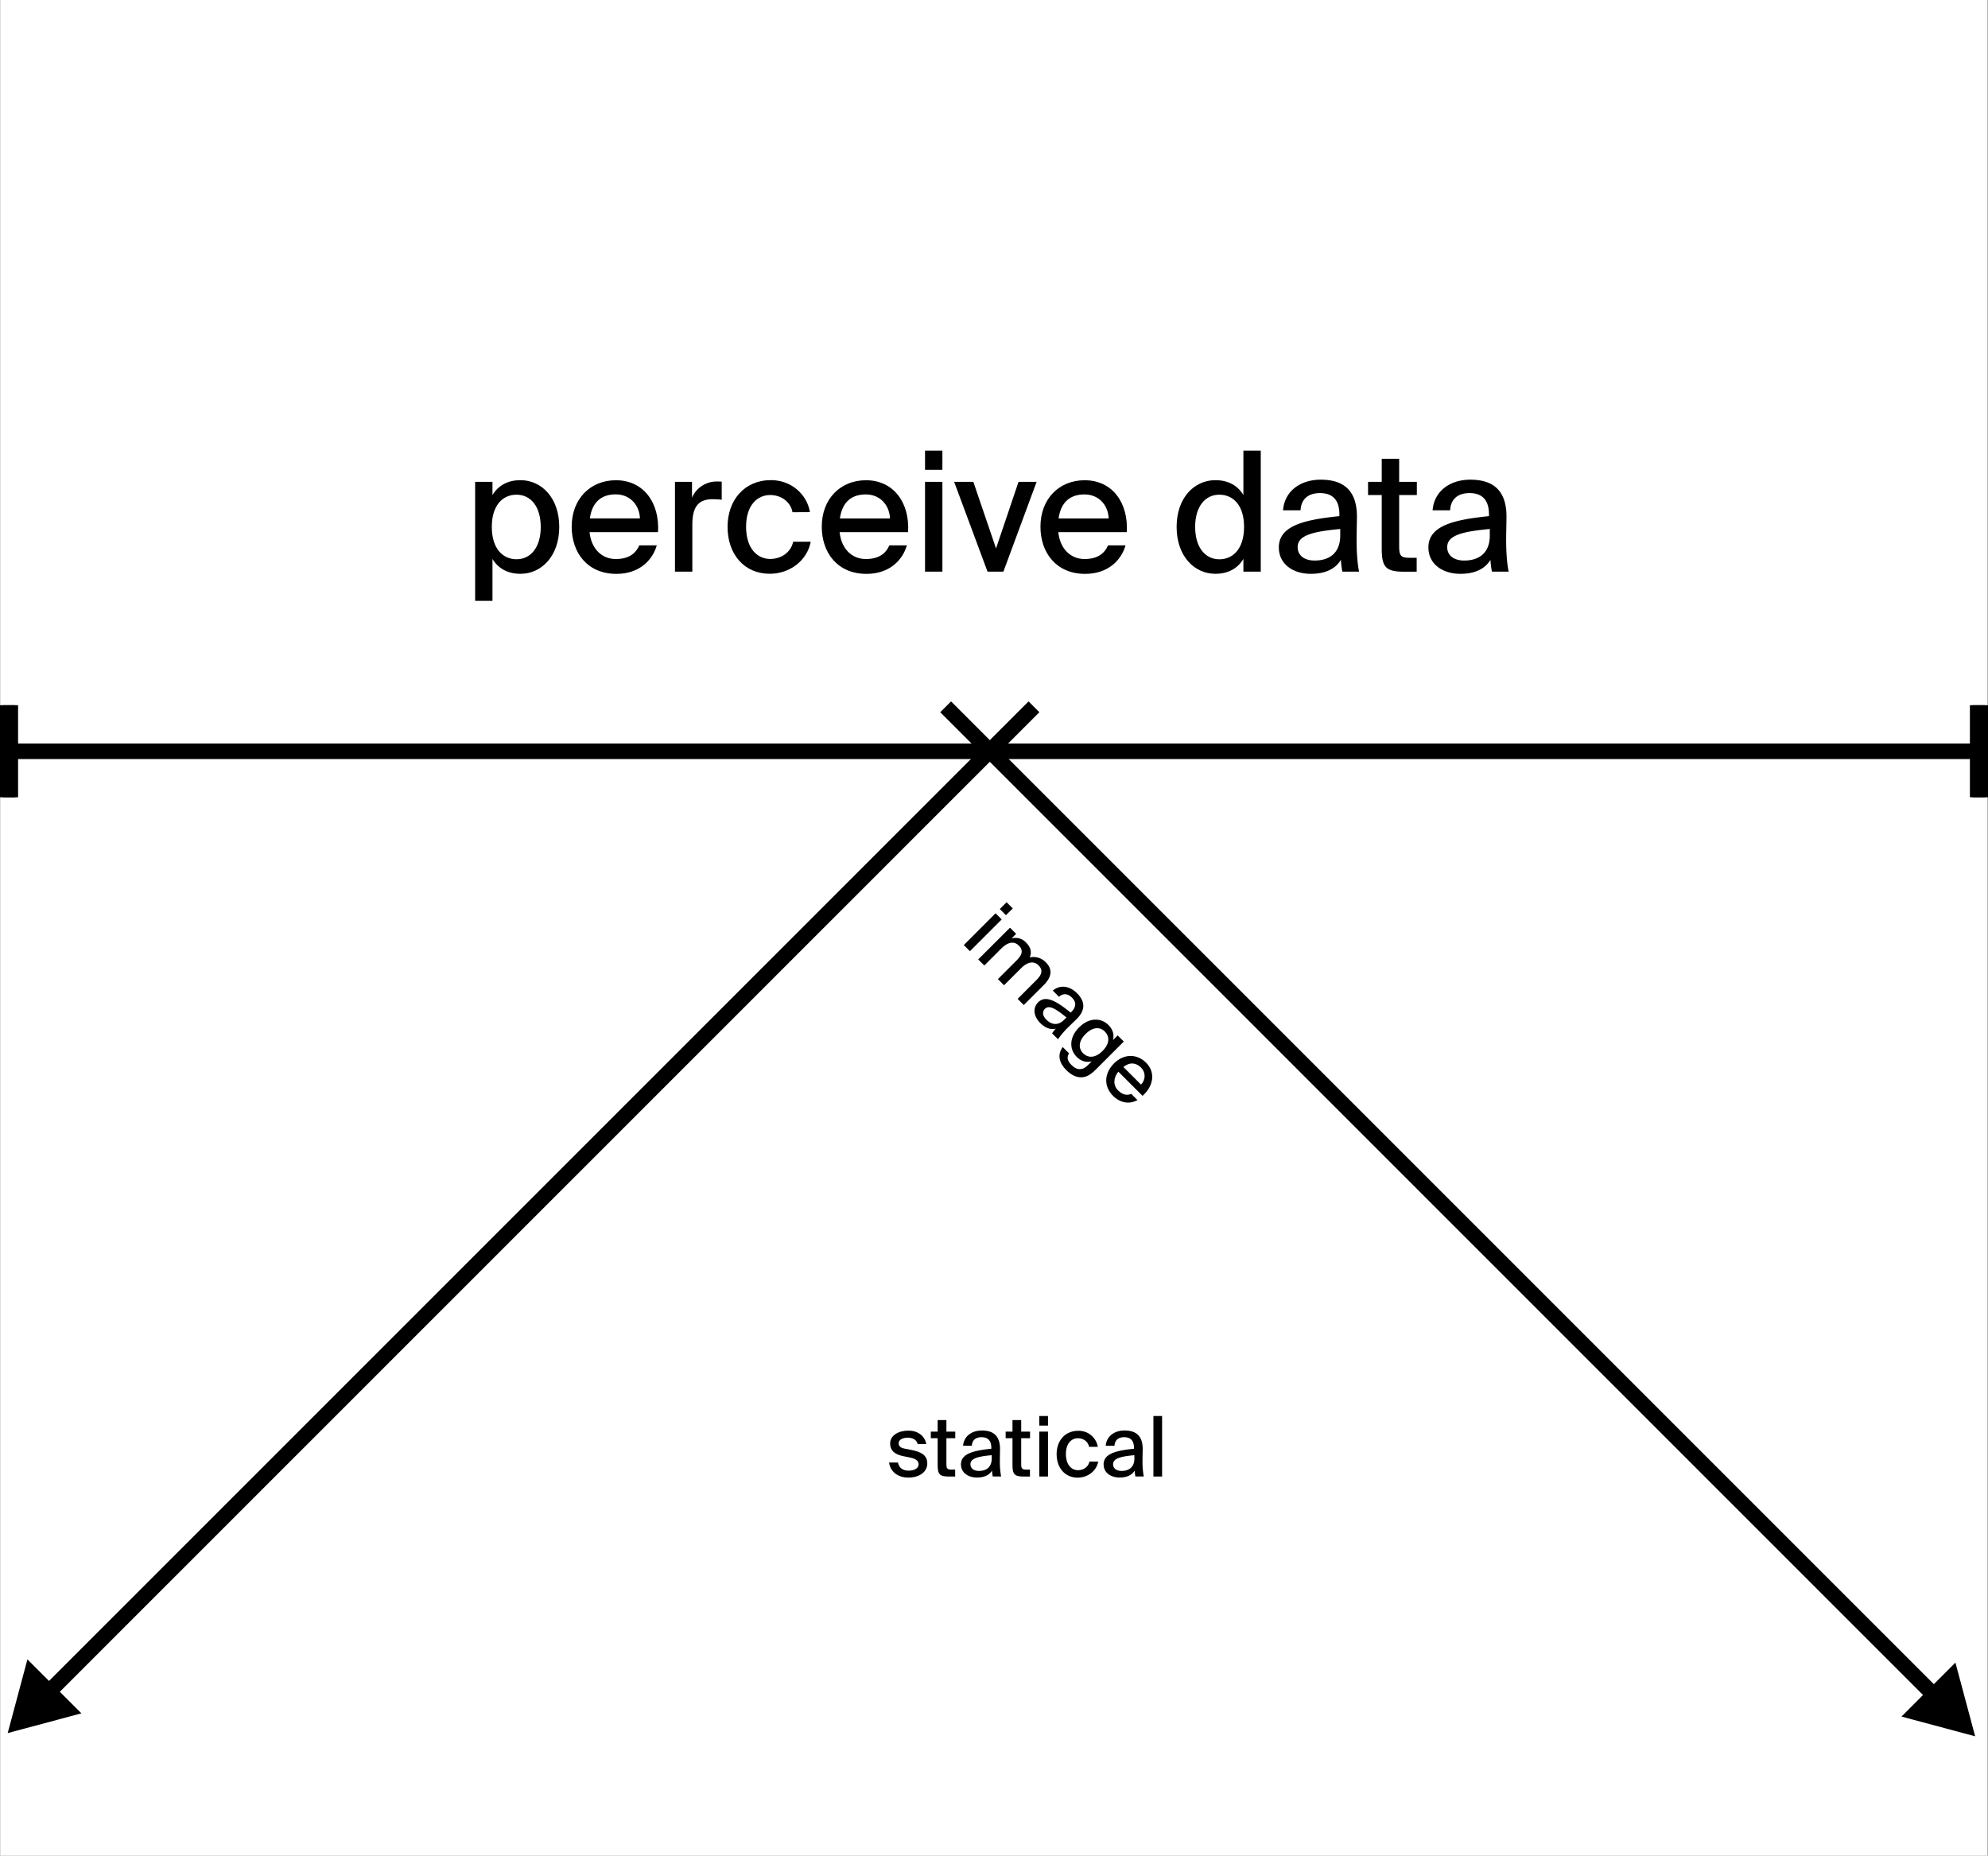 <svg xmlns="http://www.w3.org/2000/svg" viewBox="0 0 1429 1333.89"><rect x="0" y="0" width="1429" height="1333.89" fill="#808080" stroke="none"/><defs><style>.cls-1{fill:#fff;}.cls-2{fill:none;stroke:#000;stroke-miterlimit:10;stroke-width:11px;}</style></defs><g id="Layer_2" data-name="Layer 2"><g id="Layer_1-2" data-name="Layer 1"><rect class="cls-1" x="0.15" width="1428.51" height="1333.89"/><line class="cls-2" x1="33.44" y1="1217.85" x2="743.23" y2="508.06"/><polygon points="58.51 1231.57 5.53 1245.76 19.72 1192.78 58.51 1231.57"/><path d="M354,355.83c4-6.6,10.68-10.68,20.16-10.68,15,0,27.84,12.6,27.84,33.6s-12.84,33.71-27.84,33.71c-9.48,0-16.2-4.08-20.16-10.67V431.9H341.54V346.35H354Zm34.68,22.92c0-14.52-7.08-23.16-17.4-23.16-9.6,0-17.76,7.2-17.76,23.16S361.7,402,371.3,402C381.62,402,388.7,393.27,388.7,378.75Z"/><path d="M472.1,392c-3,10.67-12.6,20.51-29,20.51-20.88,0-32.16-15.23-32.16-33.95,0-20,13.44-33.36,31.8-33.36,19.92,0,31.56,16.32,30.24,37.32h-49.2c1.2,11.88,8.76,19.32,18.84,19.32,9,0,14.28-3.72,16.92-9.84ZM460,372.63c-.36-9.6-7.08-17.28-17.4-17.28-9.72,0-16.92,5-18.6,17.28Z"/><path d="M512.3,358.83c-9.6,0-14.64,4.68-14.64,18.24v33.84H485.18V346.35h12.24v11.4a19.28,19.28,0,0,1,17.88-11.64,33.72,33.72,0,0,1,3.48.12v13A62,62,0,0,0,512.3,358.83Z"/><path d="M569.66,368.19c-1.32-7.32-7.92-12.36-16.08-12.36-9,0-17.28,7.08-17.28,22.8,0,16,8.4,23.16,17.28,23.16,7.92,0,14.88-4.68,16.56-12.36h12.6c-2.53,13.56-15.12,23-29.4,23-18.6,0-30.36-14.27-30.36-33.71,0-19.2,12.12-33.6,31.2-33.6,14.76,0,26,10.44,28,23Z"/><path d="M651.85,392c-3,10.67-12.6,20.51-29,20.51-20.88,0-32.15-15.23-32.15-33.95,0-20,13.43-33.36,31.79-33.36,19.92,0,31.56,16.32,30.24,37.32h-49.2c1.2,11.88,8.76,19.32,18.84,19.32,9,0,14.28-3.72,16.92-9.84Zm-12.12-19.32c-.36-9.6-7.08-17.28-17.4-17.28-9.72,0-16.92,5-18.6,17.28Z"/><path d="M677.41,337.71H664.93v-13.8h12.48Zm0,73.2H664.93V346.35h12.48Z"/><path d="M732.13,346.35h13l-23.88,64.56h-11.4l-24-64.56h13.8l16.32,47.88Z"/><path d="M809.05,392c-3,10.67-12.6,20.51-29,20.51-20.88,0-32.16-15.23-32.16-33.95,0-20,13.44-33.36,31.8-33.36,19.92,0,31.56,16.32,30.24,37.32h-49.2c1.2,11.88,8.76,19.32,18.84,19.32,9,0,14.28-3.72,16.92-9.84Zm-12.12-19.32c-.36-9.6-7.08-17.28-17.4-17.28-9.72,0-16.92,5-18.6,17.28Z"/><path d="M906.25,323.91v87H893.77v-9.12c-4,6.59-10.68,10.67-20.16,10.67-15,0-27.84-12.59-27.84-33.71s12.84-33.6,27.84-33.6c9.48,0,16.2,4.08,20.16,10.68V323.91Zm-47.16,54.84c0,14.52,7.08,23.28,17.4,23.28,9.6,0,17.76-7.32,17.76-23.28s-8.16-23.16-17.76-23.16C866.17,355.59,859.09,364.23,859.09,378.75Z"/><path d="M962.77,371v-1.32c0-11.4-6-15.24-13.92-15.24-8.64,0-13.56,4.44-14,12.36h-12.6c1.08-13.68,12.36-22,27.12-22,16.68,0,26.28,8,26,27.36,0,1.56-.24,12.72-.24,15.48,0,9.6.6,17.52,1.8,23.28h-12a56.05,56.05,0,0,1-1.08-8.52c-3.84,6.48-11.16,10.07-21.6,10.07-13.08,0-23-7.19-23-18.95C919.21,377.79,937.69,373.59,962.77,371Zm-30,22.32c0,5.88,4.68,9.6,12.24,9.6,10.32,0,18.36-5.16,18.36-18v-4.68C943.33,382.11,932.77,384.87,932.77,393.27Z"/><path d="M1005.73,329.79v16.56h12.72v9.48h-12.72v36.84c0,6.6,1.08,8.28,7.32,8.28h5.28v10h-9.12c-13.08,0-16-3.25-16-16.56V355.83h-9.84v-9.48h9.84V329.79Z"/><path d="M1070.28,371v-1.32c0-11.4-6-15.24-13.92-15.24-8.64,0-13.55,4.44-14,12.36h-12.59c1.08-13.68,12.35-22,27.11-22,16.68,0,26.28,8,26,27.36,0,1.56-.24,12.72-.24,15.48,0,9.6.6,17.52,1.8,23.28h-12a56.05,56.05,0,0,1-1.08-8.52c-3.84,6.48-11.16,10.07-21.6,10.07-13.07,0-23-7.19-23-18.95C1026.73,377.79,1045.2,373.59,1070.28,371Zm-30,22.32c0,5.88,4.68,9.6,12.24,9.6,10.32,0,18.36-5.16,18.36-18v-4.68C1050.84,382.11,1040.28,384.87,1040.28,393.27Z"/><polyline class="cls-2" points="1421.49 573.09 1421.49 540 5.5 540 5.5 573.09"/><line class="cls-2" x1="1421.49" y1="506.9" x2="1421.49" y2="540"/><line class="cls-2" x1="5.5" y1="506.9" x2="5.5" y2="540"/><path d="M697.2,683.72l-4.41-4.41,22.83-22.83,4.41,4.41Zm25.88-25.88-4.41-4.41,4.88-4.88L728,653Z"/><path d="M703.14,689.66,726,666.83l4.41,4.42-3.31,3.31a10.34,10.34,0,0,1,10.48,3c3.52,3.52,4.12,7.08,2.59,10.65a12.25,12.25,0,0,1,11.58,3.52c5.35,5.34,3.86,11-1.44,16.29L735.9,722.41,731.48,718l13.2-13.2c3.31-3.3,5.85-6.87,1.87-10.86-3.48-3.47-8-2.5-12.56,2l-12.26,12.26-4.42-4.41,13.2-13.2c3.31-3.3,5.85-6.87,1.86-10.86-3.52-3.52-8-2.5-12.55,2l-12.26,12.26Z"/><path d="M769.62,727.88l.47-.46c4-4,3.27-7.51.47-10.31-3.06-3.06-6.37-3.23-9.34-.6l-4.45-4.45c5.22-4.45,12.13-3.39,17.35,1.82,5.9,5.9,6.45,12.14-.46,18.88-.56.56-4.59,4.42-5.56,5.39a60.71,60.71,0,0,0-7.6,8.87l-4.24-4.24a27.71,27.71,0,0,1,2.63-3.4c-3.65.94-7.51-.38-11.2-4.07-4.62-4.62-5.6-10.69-1.44-14.85C751.81,714.9,759.82,720,769.62,727.88Zm-18.49-2.71c-2.08,2.08-1.74,5.05.93,7.72,3.65,3.65,8.32,4.67,12.86.13l1.65-1.66C758.81,725,754.1,722.2,751.13,725.17Z"/><path d="M807.81,748.67l-20.15,20.16c-4.2,4.2-7.34,5.55-10.48,5.55-3.57.09-7.26-1.74-10.74-5.21-5.09-5.09-6.61-11-2.54-16.55l4.54,4.54c-1.61,2.54-1.53,5.09,1.78,8.4,2.16,2.16,4.24,3.05,6.24,2.93s3.52-.81,5.85-3.14l2.42-2.42c-3.73.93-7.47.08-10.82-3.27-5.3-5.3-5.51-13.91,1.74-21.17s15.83-7,21.13-1.69c3.35,3.35,4.2,7.08,3.26,10.81l3.36-3.35Zm-27.45-5.47c-5,5-5.47,10.23-1.82,13.88,3.39,3.39,8.57,3.81,14-1.66s5-10.56,1.57-14C790.5,737.81,785.24,738.32,780.36,743.2Z"/><path d="M817.65,790.76c-4.83,2.72-11.71,2.8-17.52-3-7.38-7.38-6-16.76.64-23.38,7.08-7.08,16.54-7,23-.55,7.05,7,5.39,16.93-2.5,23.89l-17.39-17.4c-3.78,4.63-3.74,9.93-.17,13.49,3.18,3.19,6.36,3.74,9.46,2.51Zm2.55-11.11c3.26-3.53,3.6-8.62-.05-12.27-3.43-3.43-7.76-4.2-12.68-.46Z"/><path d="M652.33,1033.44c-3.06,0-6.36,1.26-6.36,3.9,0,2.4,1.56,3.42,4.5,4l4.62.9c6.12,1.2,11.46,3.3,11.46,9.6,0,6.54-6.12,10.26-13.56,10.26-8.16,0-13.14-4.74-13.92-10.8h6.36c.84,3.66,3.24,5.82,7.74,5.82,4,0,7.14-1.68,7.14-4.56s-2.82-4.2-6.18-4.86l-4.86-1c-4.86-1-9.42-3.12-9.42-9.18,0-5.7,6-9.18,13.08-9.18,6.48,0,11.7,3.42,12.9,9.66h-6.18C658.75,1034.76,656,1033.44,652.33,1033.44Z"/><path d="M680.29,1020.78v8.28h6.36v4.74h-6.36v18.42c0,3.3.54,4.14,3.66,4.14h2.64v5H682c-6.54,0-8-1.62-8-8.28V1033.8h-4.92v-4.74h4.92v-8.28Z"/><path d="M712.57,1041.36v-.66c0-5.7-3-7.62-7-7.62-4.32,0-6.78,2.22-7,6.18h-6.3c.54-6.84,6.18-11,13.56-11,8.34,0,13.14,4,13,13.68,0,.78-.12,6.36-.12,7.74a60.15,60.15,0,0,0,.9,11.64h-6a27.85,27.85,0,0,1-.54-4.26c-1.92,3.24-5.58,5-10.8,5-6.54,0-11.52-3.6-11.52-9.48C690.79,1044.78,700,1042.68,712.57,1041.36Zm-15,11.16c0,2.94,2.34,4.8,6.12,4.8,5.16,0,9.18-2.58,9.18-9V1046C702.85,1046.94,697.57,1048.32,697.57,1052.52Z"/><path d="M734.05,1020.78v8.28h6.36v4.74h-6.36v18.42c0,3.3.54,4.14,3.66,4.14h2.64v5h-4.56c-6.54,0-8-1.62-8-8.28V1033.8h-4.92v-4.74h4.92v-8.28Z"/><path d="M753.31,1024.74h-6.24v-6.9h6.24Zm0,36.6h-6.24v-32.28h6.24Z"/><path d="M782.83,1040c-.66-3.66-4-6.18-8-6.18-4.5,0-8.64,3.54-8.64,11.4s4.2,11.58,8.64,11.58c4,0,7.44-2.34,8.28-6.18h6.3c-1.26,6.78-7.56,11.52-14.7,11.52-9.3,0-15.18-7.14-15.18-16.86s6.06-16.8,15.6-16.8a13.89,13.89,0,0,1,14,11.52Z"/><path d="M815.11,1041.36v-.66c0-5.7-3-7.62-7-7.62-4.32,0-6.78,2.22-7,6.18h-6.3c.54-6.84,6.18-11,13.56-11,8.34,0,13.14,4,13,13.68,0,.78-.12,6.36-.12,7.74a60.15,60.15,0,0,0,.9,11.64h-6a27.85,27.85,0,0,1-.54-4.26c-1.92,3.24-5.58,5-10.8,5-6.54,0-11.52-3.6-11.52-9.48C793.33,1044.78,802.57,1042.68,815.11,1041.36Zm-15,11.16c0,2.94,2.34,4.8,6.12,4.8,5.16,0,9.18-2.58,9.18-9V1046C805.39,1046.94,800.11,1048.32,800.11,1052.52Z"/><path d="M829.09,1061.34v-43.5h6.24v43.5Z"/><line class="cls-2" x1="679.75" y1="508.06" x2="1391.86" y2="1220.17"/><polygon points="1366.8 1233.88 1419.77 1248.08 1405.58 1195.1 1366.8 1233.88"/><polyline class="cls-2" points="1423.5 573.1 1423.5 540 7.5 540 7.5 573.1"/><line class="cls-2" x1="1423.5" y1="506.9" x2="1423.5" y2="540"/><line class="cls-2" x1="7.5" y1="506.9" x2="7.5" y2="540"/></g></g></svg>